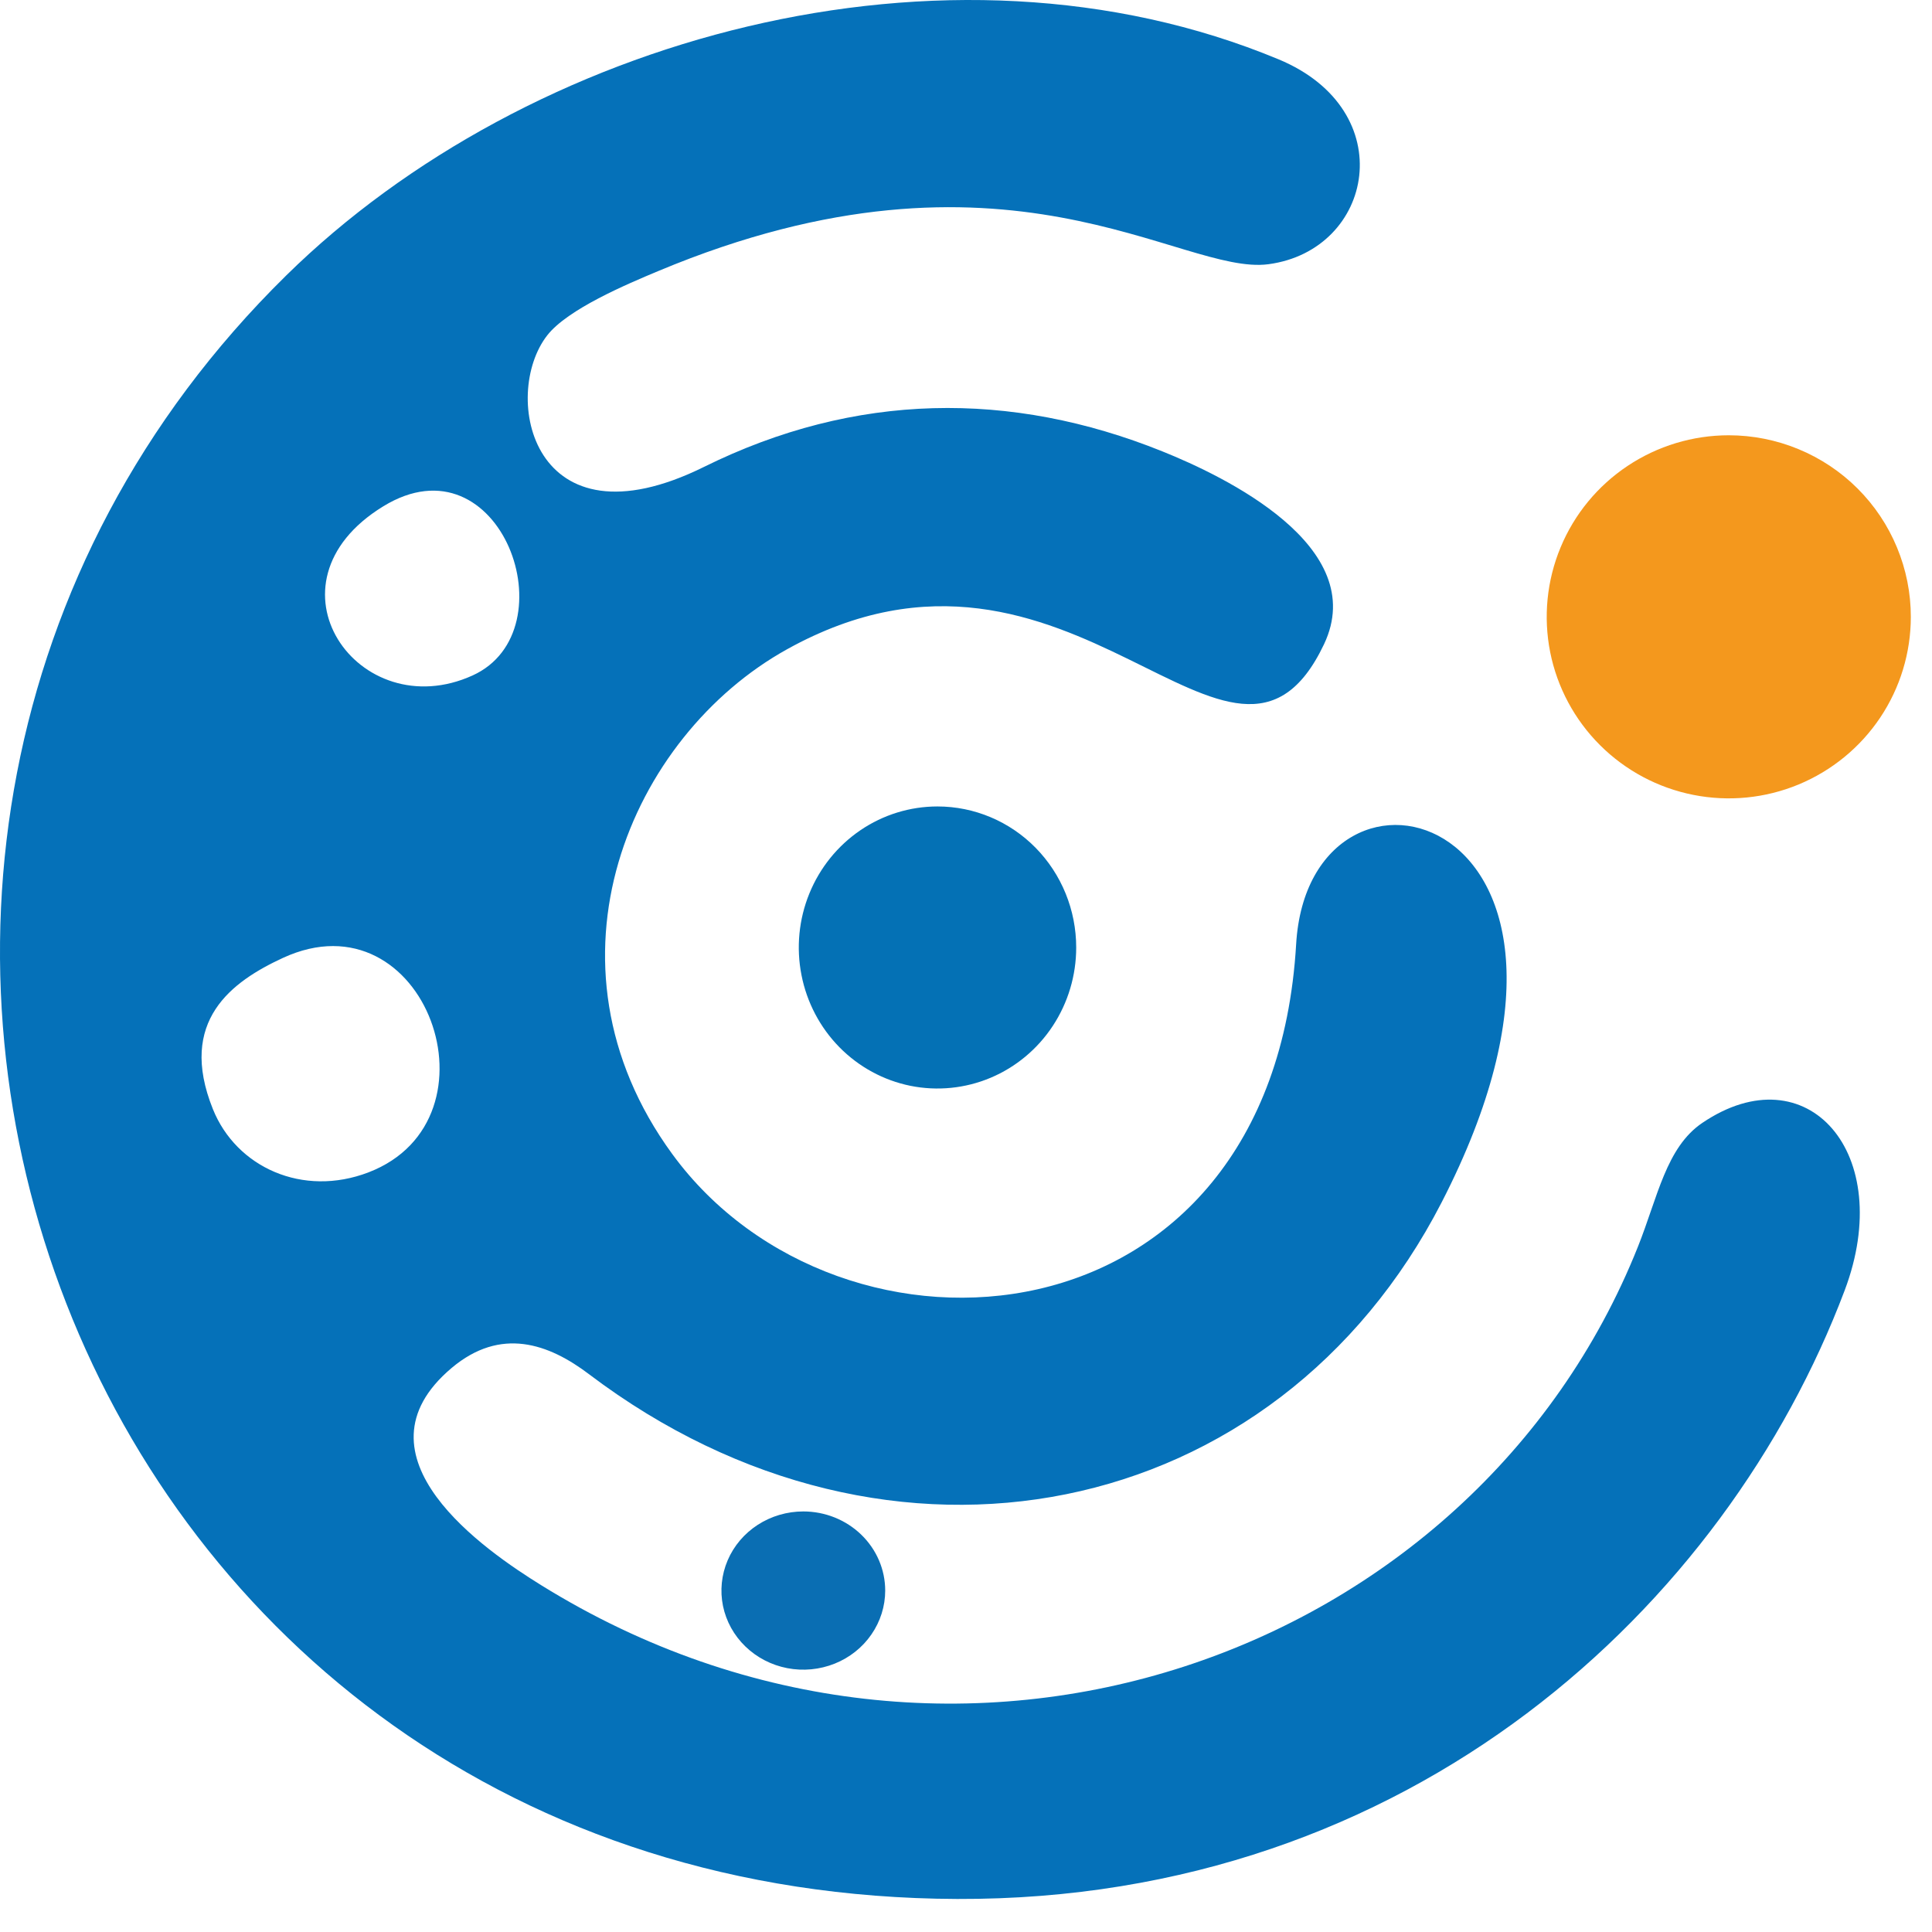 <svg width="50" height="50" viewBox="0 0 50 50" fill="none" xmlns="http://www.w3.org/2000/svg">
<path fill-rule="evenodd" clip-rule="evenodd" d="M24.262 20.871C25.215 20.871 26.128 21.256 26.801 21.94C27.474 22.625 27.852 23.553 27.852 24.521C27.852 25.243 27.642 25.948 27.247 26.549C26.853 27.149 26.292 27.617 25.636 27.893C24.98 28.169 24.259 28.241 23.562 28.101C22.866 27.96 22.226 27.612 21.724 27.102C21.222 26.591 20.88 25.941 20.742 25.233C20.603 24.525 20.674 23.791 20.946 23.124C21.218 22.457 21.678 21.887 22.268 21.486C22.858 21.085 23.552 20.871 24.262 20.871Z" fill="#0471B5"/>
<path fill-rule="evenodd" clip-rule="evenodd" d="M7.319 24.792C11.01 23.085 13.099 28.972 9.538 30.34C7.836 30.994 6.115 30.211 5.509 28.702C4.59 26.415 6.01 25.398 7.319 24.792ZM9.918 13.104C12.955 11.242 14.781 16.323 12.23 17.481C9.281 18.819 6.655 15.105 9.918 13.104ZM24.773 49.145C36.538 49.188 44.667 41.542 47.74 33.395C49.08 29.842 46.764 27.229 44.058 29.059C43.119 29.693 42.903 30.979 42.387 32.271C38.148 42.892 24.759 47.696 14.005 41.024C12.583 40.143 8.977 37.687 11.689 35.402C12.96 34.332 14.2 34.773 15.246 35.566C23.028 41.457 33.029 39.437 37.31 31.116C42.556 20.918 33.881 18.733 33.544 24.437C32.92 35.034 21.751 35.834 17.395 29.862C13.779 24.906 16.318 19.052 20.367 16.804C27.771 12.693 31.904 21.644 34.265 16.674C35.472 14.133 31.672 12.32 30.078 11.68C26.16 10.104 22.136 10.146 18.222 12.082C13.766 14.286 12.954 10.226 14.163 8.678C14.693 8 16.22 7.356 17.04 7.013C26.039 3.25 30.556 7.14 32.827 6.838C35.553 6.475 36.278 2.861 33.091 1.536C24.465 -2.051 13.659 0.983 7.406 7.13C-7.85 22.126 1.696 49.061 24.773 49.145Z" fill="#0571B9"/>
<path fill-rule="evenodd" clip-rule="evenodd" d="M44.74 11.265C45.359 11.265 45.972 11.387 46.543 11.623C47.115 11.859 47.635 12.205 48.072 12.641C48.51 13.078 48.857 13.596 49.093 14.166C49.33 14.736 49.452 15.347 49.452 15.963C49.452 16.893 49.176 17.801 48.658 18.574C48.14 19.346 47.404 19.948 46.544 20.304C45.683 20.66 44.735 20.753 43.821 20.571C42.907 20.39 42.068 19.942 41.409 19.285C40.75 18.628 40.301 17.791 40.119 16.88C39.938 15.969 40.031 15.024 40.388 14.166C40.744 13.307 41.348 12.573 42.123 12.057C42.898 11.541 43.809 11.265 44.74 11.265Z" fill="#F4981D"/>
<path fill-rule="evenodd" clip-rule="evenodd" d="M20.79 39.116C21.352 39.116 21.89 39.332 22.288 39.716C22.685 40.1 22.909 40.62 22.909 41.164C22.909 41.569 22.784 41.965 22.551 42.301C22.319 42.638 21.988 42.9 21.601 43.055C21.213 43.21 20.787 43.251 20.376 43.172C19.965 43.093 19.588 42.898 19.291 42.611C18.995 42.325 18.793 41.96 18.711 41.563C18.63 41.166 18.672 40.754 18.832 40.38C18.992 40.006 19.264 39.686 19.612 39.461C19.961 39.236 20.37 39.116 20.79 39.116Z" fill="#0A6EB3"/>
</svg>
